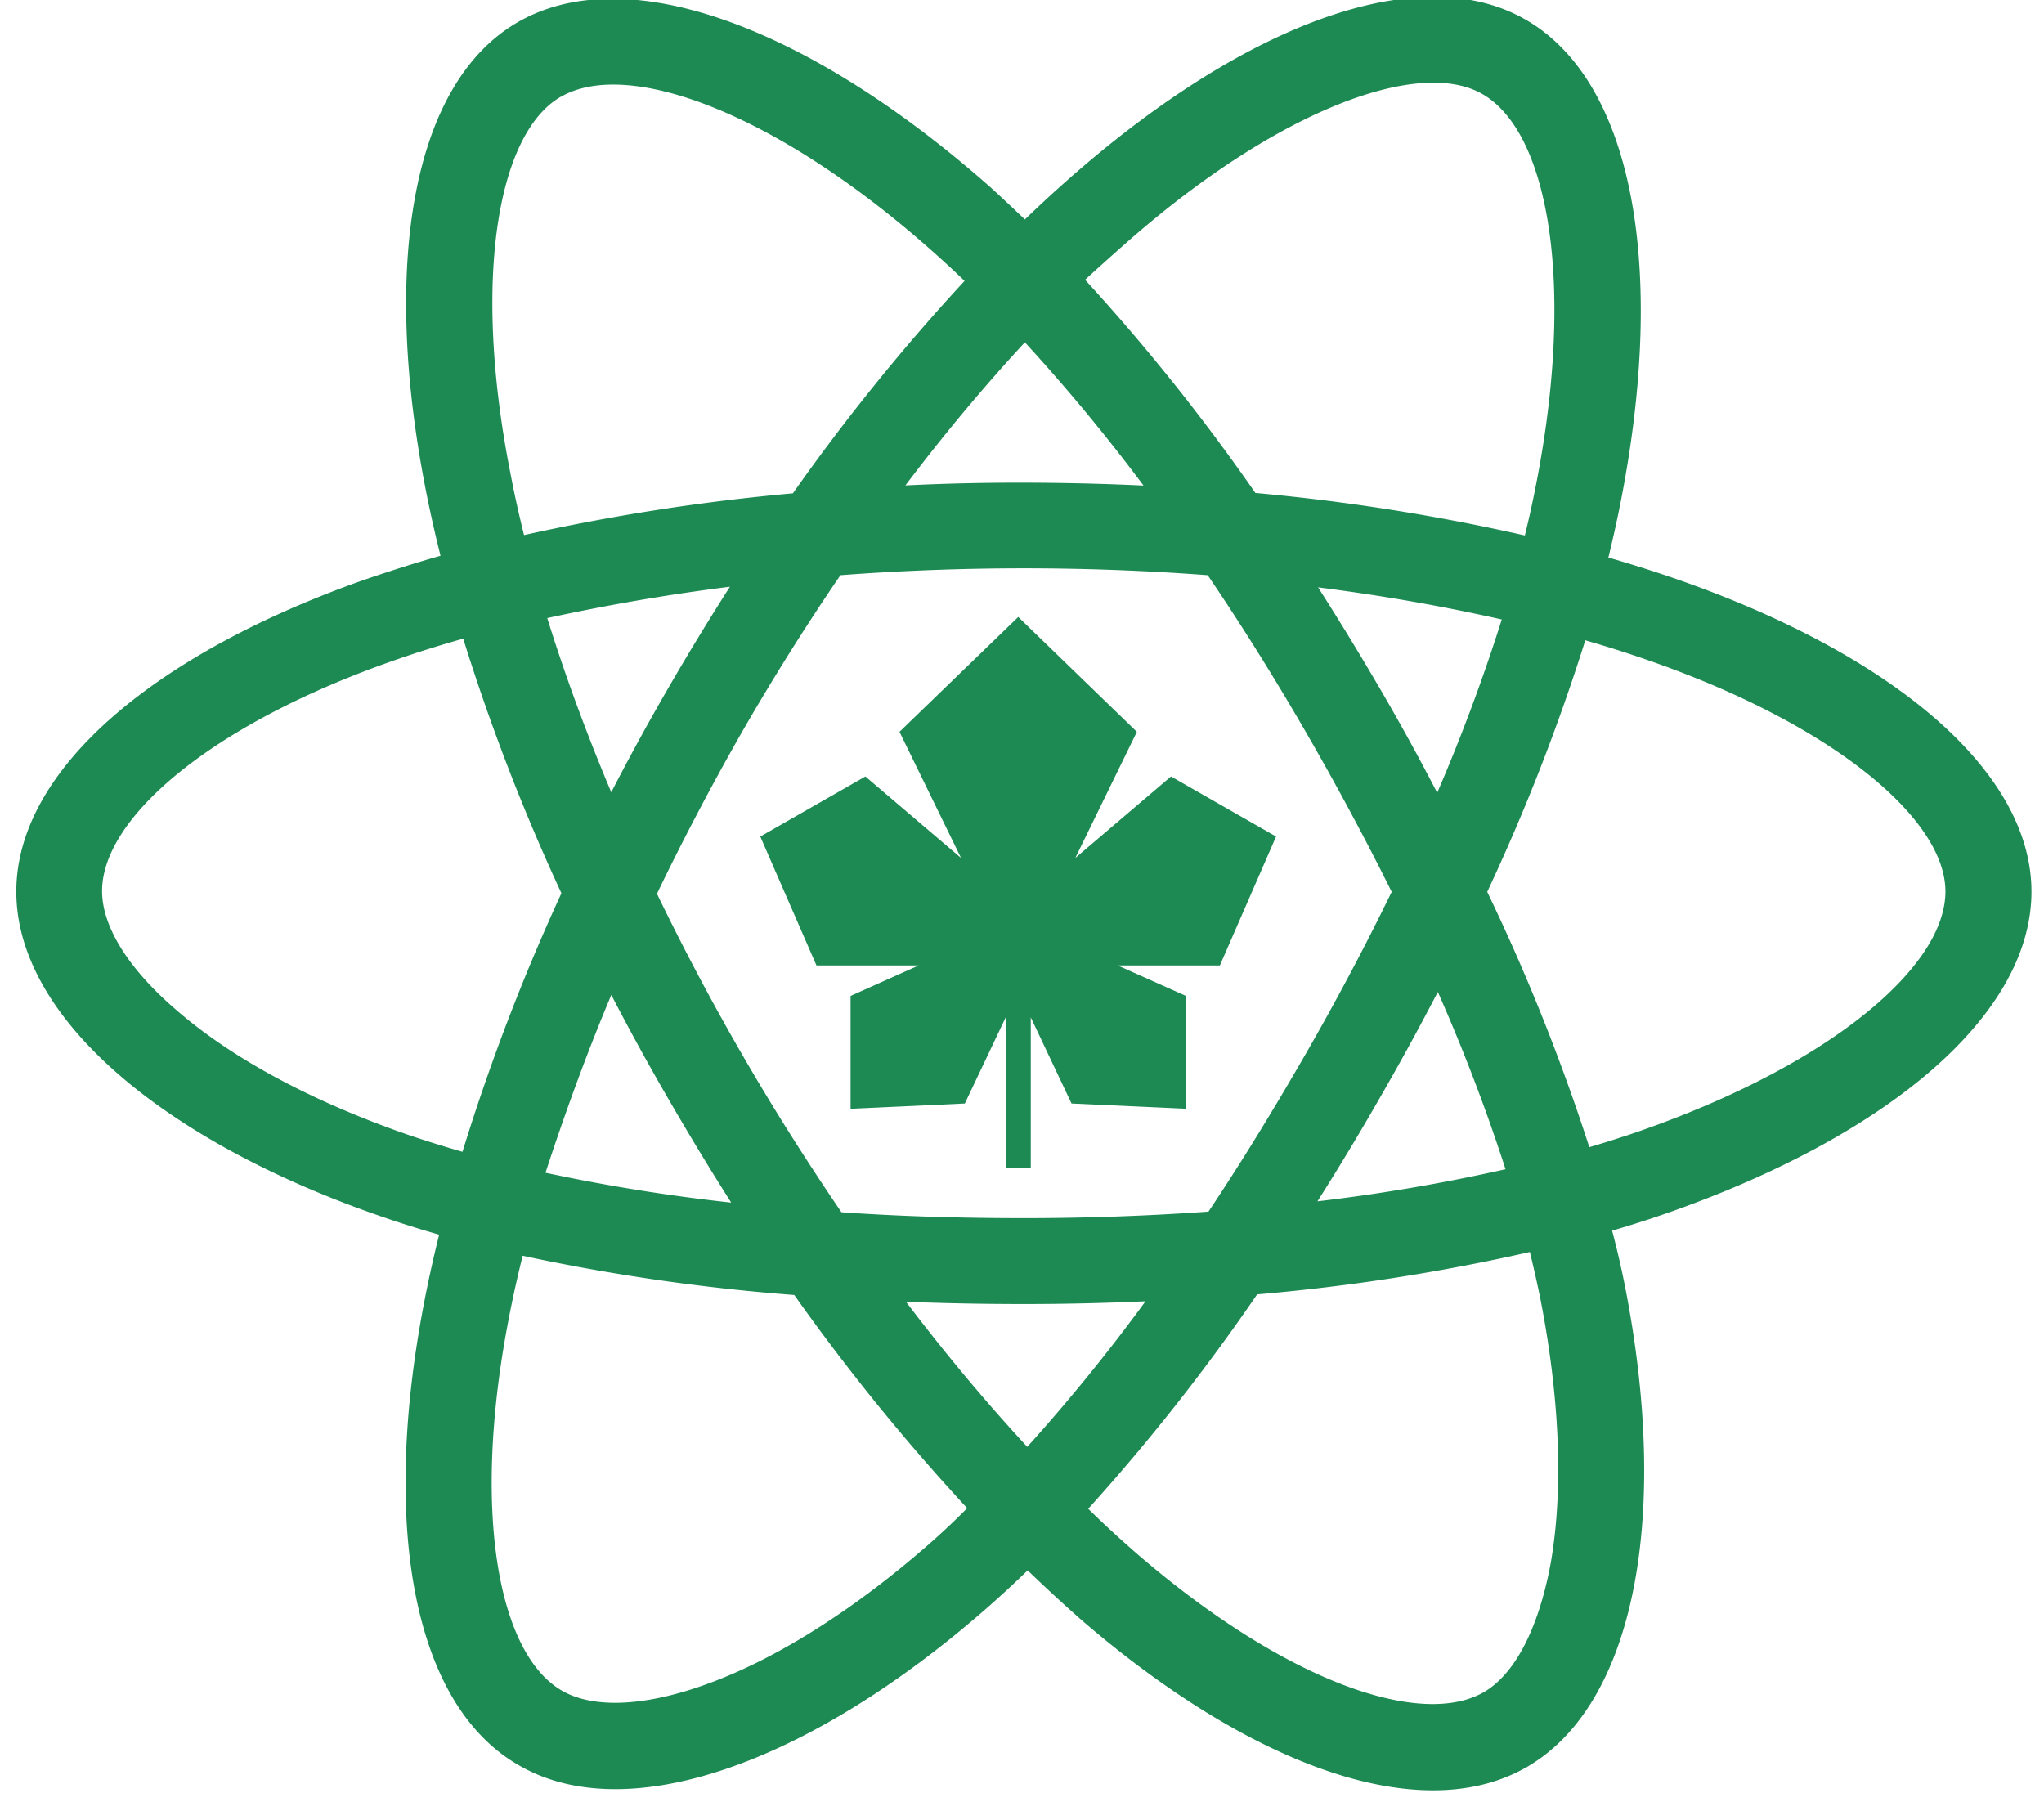 <svg id="Layer_1" data-name="Layer 1" xmlns="http://www.w3.org/2000/svg" viewBox="0 0 163 143"><defs><style>.cls-1{fill:#1d8953;}</style></defs><title>React_Kyiv__Symbol</title><path class="cls-1" d="M133.43,46.09q-2.5-.86-5.17-1.63.44-1.79.8-3.53c3.92-19,1.36-34.32-7.39-39.36-8.38-4.83-22.09.21-35.94,12.26q-2,1.74-4,3.67Q80.39,16.22,79.06,15C64.55,2.15,50-3.28,41.27,1.78,32.9,6.63,30.42,21,33.94,39q.51,2.61,1.19,5.32c-2.06.58-4,1.21-5.95,1.87C12.17,52.16,1.3,61.46,1.3,71.1c0,10,11.66,19.95,29.38,26q2.1.72,4.34,1.36-.73,2.93-1.26,5.74C30.41,121.9,33,136,41.39,140.78c8.63,5,23.11-.14,37.21-12.46q1.67-1.46,3.35-3.09,2.18,2.1,4.34,4c13.66,11.75,27.15,16.5,35.49,11.67,8.62-5,11.42-20.09,7.78-38.46q-.42-2.1-1-4.3,1.53-.45,3-.93C150,91.06,162,81.19,162,71.1,162,61.42,150.78,52.07,133.43,46.09ZM90.23,19c11.86-10.32,23-14.4,28-11.49,5.38,3.1,7.47,15.62,4.09,32q-.32,1.57-.72,3.19a164.45,164.45,0,0,0-21.49-3.39,161.26,161.26,0,0,0-13.58-17Q88.39,20.61,90.23,19ZM52.39,71.27c2.08-4.32,4.36-8.66,6.84-13h0c2.48-4.3,5.09-8.45,7.79-12.4,4.78-.36,9.68-.55,14.63-.55h0c5,0,9.88.19,14.66.55,2.66,3.92,5.25,8.06,7.74,12.36s4.83,8.66,6.93,12.89c-2.09,4.3-4.4,8.66-6.9,13S99,92.69,96.37,96.62c-4.77.34-9.69.52-14.72.52S71.79,97,67.1,96.67c-2.72-4-5.36-8.15-7.85-12.46h0C56.76,79.91,54.47,75.58,52.39,71.27Zm-3.64,8.07q2.16,4.17,4.56,8.31h0q2.44,4.22,5,8.25a146.12,146.12,0,0,1-14.81-2.38C45,88.94,46.71,84.18,48.75,79.34Zm0-16.15c-2-4.74-3.71-9.4-5.11-13.9,4.58-1,9.47-1.86,14.57-2.5q-2.53,3.95-4.93,8.1h0Q50.9,59,48.74,63.19ZM110,87.61q2.46-4.26,4.66-8.51a145.64,145.64,0,0,1,5.4,14.14,145.86,145.86,0,0,1-15,2.56Q107.59,91.82,110,87.61Zm4.6-24.41Q112.43,59,110,54.84t-4.89-8c5.13.65,10,1.51,14.65,2.56A146.63,146.63,0,0,1,114.62,63.2ZM81.73,27.3a146.75,146.75,0,0,1,9.46,11.42q-4.71-.22-9.53-.23t-9.46.22C75.31,34.6,78.51,30.77,81.73,27.3Zm-37-19.58C50.09,4.61,62,9,74.51,20.17q1.2,1.07,2.41,2.23A164.45,164.45,0,0,0,63.23,39.34a167.78,167.78,0,0,0-21.44,3.33q-.63-2.52-1.1-5C37.66,22.29,39.67,10.64,44.71,7.72ZM36.88,91.85q-2.05-.59-4-1.24c-7.84-2.68-14.31-6.16-18.74-10-4-3.41-6-6.8-6-9.55,0-5.85,8.72-13.31,23.27-18.39,1.77-.62,3.61-1.2,5.53-1.74a164.55,164.55,0,0,0,7.83,20.3A167.25,167.25,0,0,0,36.88,91.85Zm37.2,31.29c-6.23,5.45-12.48,9.32-18,11.26-4.95,1.75-8.89,1.8-11.27.42-5.07-2.92-7.18-14.21-4.3-29.35q.49-2.6,1.17-5.33a161.44,161.44,0,0,0,21.66,3.13,167.12,167.12,0,0,0,13.79,17Q75.6,121.81,74.08,123.14Zm7.84-7.76c-3.25-3.51-6.5-7.39-9.67-11.57q4.62.18,9.4.18t9.7-.22A146,146,0,0,1,81.92,115.38Zm41.69,9.55c-1,5.16-2.88,8.6-5.26,10-5.06,2.93-15.89-.88-27.57-10.93q-2-1.73-4-3.68a161.27,161.27,0,0,0,13.47-17.1A160.24,160.24,0,0,0,122,99.84q.49,2,.87,3.89C124.44,111.85,124.67,119.19,123.61,124.94Zm5.83-34.29q-1.32.44-2.7.84a161,161,0,0,0-8.14-20.36,161,161,0,0,0,7.82-20.06q2.47.71,4.78,1.51c14.87,5.12,23.94,12.69,23.94,18.52C155.14,77.31,145.34,85.38,129.43,90.65Z"/><polygon class="cls-1" points="101.76 66.71 93.38 61.92 85.75 68.42 90.66 58.36 81.2 49.2 71.73 58.36 76.64 68.42 69.01 61.92 60.63 66.71 65.11 76.99 73.26 76.99 67.83 79.42 67.83 88.42 76.94 88 80.2 81.13 80.2 93.11 82.2 93.11 82.2 81.13 85.45 88 94.57 88.42 94.57 79.42 89.13 76.99 97.28 76.99 101.76 66.71"/></svg>